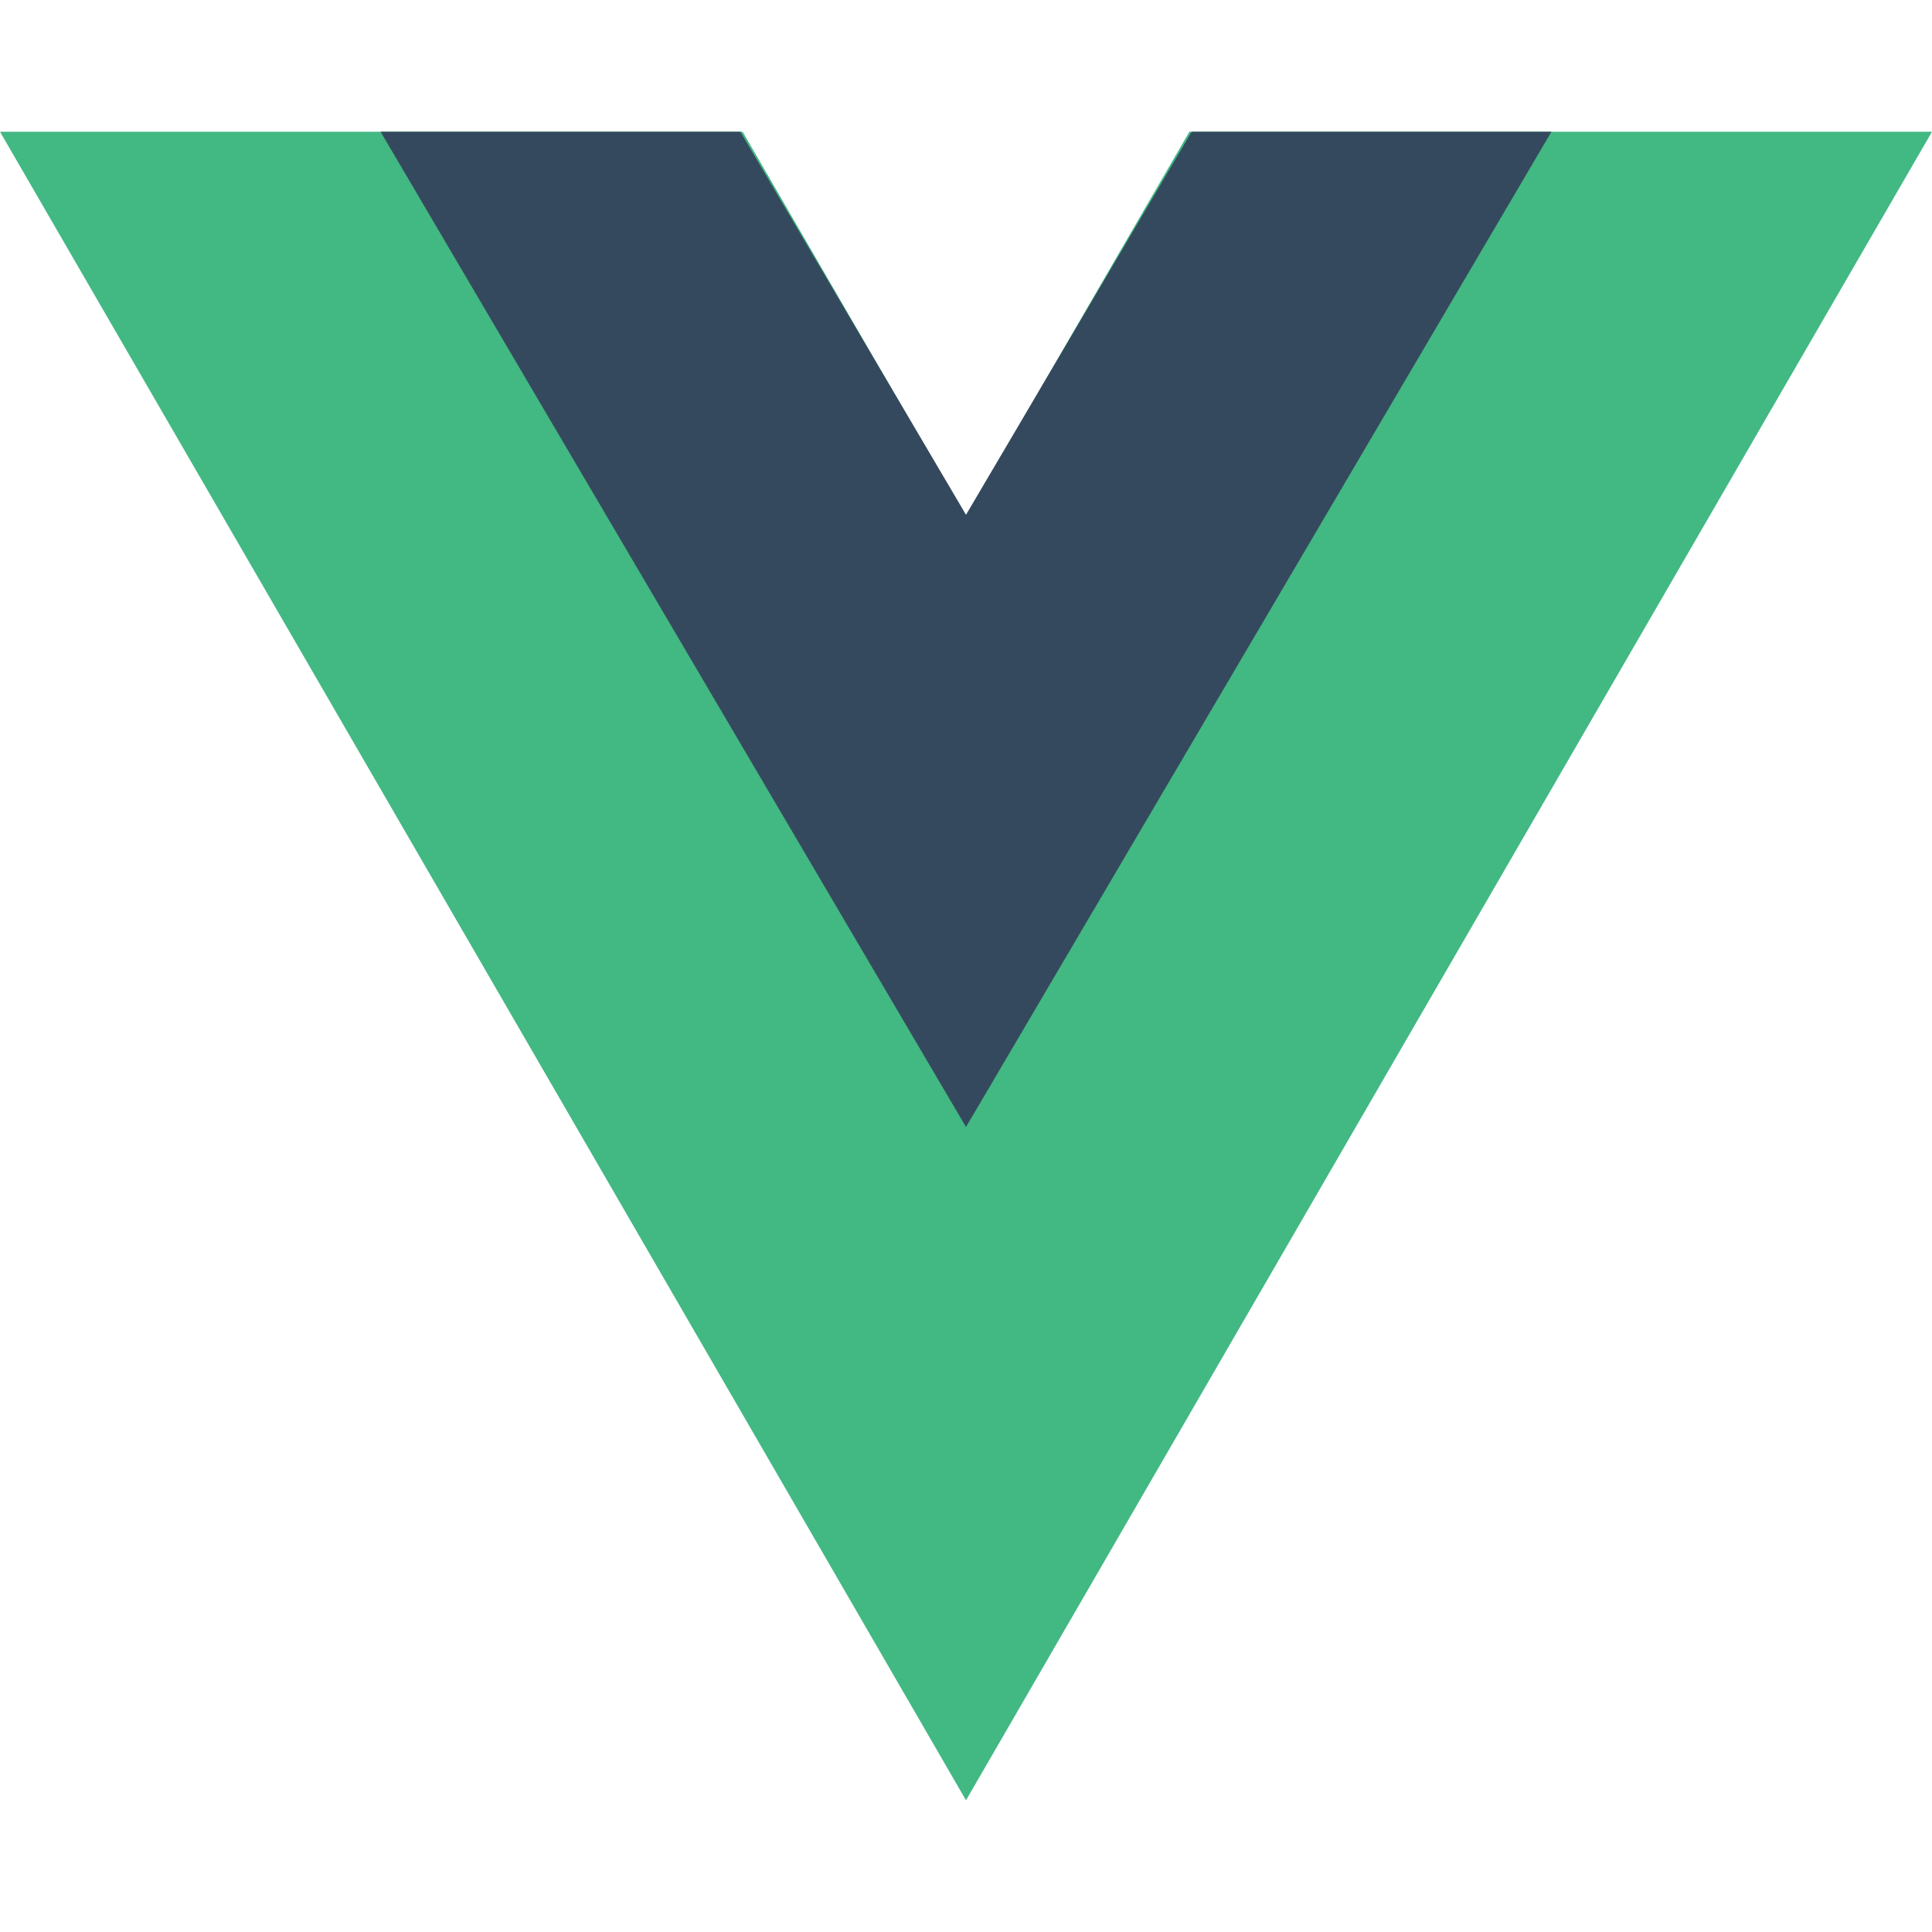 <svg width="45" height="45" viewBox="0 0 45 45" fill="none" xmlns="http://www.w3.org/2000/svg">
<path d="M27.703 3.068L22.5 12.042L17.297 3.068H0L22.5 41.932L45 3.068H27.703Z" fill="#42B883"/>
<path d="M27.756 3.068L22.5 11.99L17.244 3.068H8.864L22.5 26.25L36.136 3.068H27.756Z" fill="#35495E"/>
</svg>

